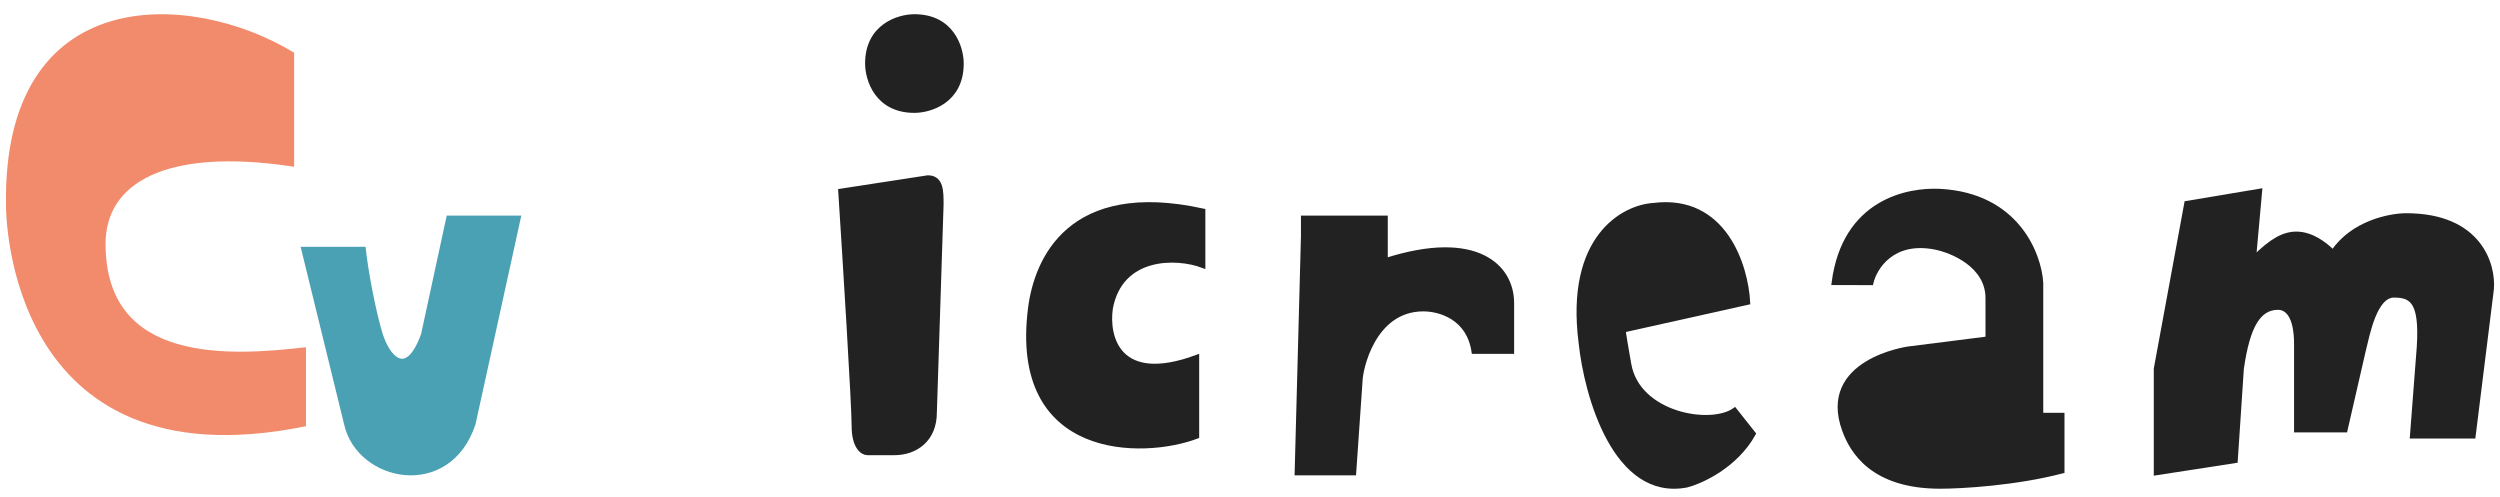 <svg width="151" height="30" viewBox="0 0 151 30" fill="none" xmlns="http://www.w3.org/2000/svg">
<path d="M52.393 3.838C52.393 1.568 54.285 1 55.23 1C57.501 1 58.068 2.892 58.068 3.838C58.068 6.108 56.176 6.676 55.23 6.676C52.96 6.676 52.393 4.784 52.393 3.838Z" fill="#222222" stroke="#222222" stroke-width="0.283"/>
<path d="M67.075 18.628C67.671 15.388 71.047 15.434 72.662 16.047L72.662 12.738C64.616 10.97 62.605 15.679 62.233 18.628C61.088 27.688 69.061 27.583 72.289 26.355L72.289 21.573C67.522 23.34 66.826 20.346 67.075 18.628Z" fill="#222222" stroke="#222222" stroke-width="0.283"/>
<path d="M78.719 14.264V13.164H83.68V15.732C89.174 13.971 91.311 16.098 91.311 18.299V21.234H89.022C88.716 19.18 86.987 18.666 85.969 18.666C82.917 18.666 82.153 22.334 82.153 23.067L81.772 28.57H78.338L78.719 14.264Z" fill="#222222" stroke="#222222" stroke-width="0.283"/>
<path d="M105.57 18.265L98.054 19.941C98.054 19.941 97.999 19.801 98.39 22.01C98.928 25.046 103.319 25.805 104.775 24.77L105.906 26.199C104.83 28.131 102.769 29.074 101.873 29.304C97.571 30.131 95.823 23.899 95.487 20.68C94.681 14.332 98.064 12.516 99.856 12.401C104.158 11.849 105.458 16.08 105.57 18.265Z" fill="#222222" stroke="#222222" stroke-width="0.283"/>
<path d="M116.86 14.929C114.296 14.438 113.227 16.159 113.013 17.081C110.77 17.074 111.09 17.074 110.77 17.074C111.411 12.149 115.257 11.446 117.181 11.548C121.797 11.794 123.164 15.339 123.271 17.081V25.073H124.553V28.455C121.732 29.192 118.463 29.377 117.181 29.377C113.078 29.377 111.86 27.218 111.411 25.996C109.872 21.815 115.257 21.07 115.257 21.07L120.065 20.462V18.003C120.065 16.036 117.928 15.134 116.86 14.929Z" fill="#222222" stroke="#222222" stroke-width="0.283"/>
<path d="M130.23 22.273L132.072 12.279L136.492 11.539L136.124 15.611C137.229 14.5 137.966 14.13 138.703 14.13C139.613 14.13 140.422 14.747 140.913 15.241C142.091 13.464 144.351 13.02 145.333 13.02C149.753 13.02 150.613 15.981 150.49 17.462L149.385 26.345H145.701L146.07 21.533C146.364 18.276 145.758 17.832 144.596 17.832C143.434 17.832 143 20.176 142.754 21.163L141.649 25.975H138.703V20.793C138.703 19.016 138.108 18.572 137.597 18.572C136.419 18.572 135.756 19.682 135.387 22.273L135.019 27.826L130.23 28.566V22.273Z" fill="#222222" stroke="#222222" stroke-width="0.283"/>
<path d="M56.04 10.73L50.77 11.541C51.04 15.73 51.58 24.433 51.58 25.73C51.58 27.028 52.121 27.352 52.391 27.352H54.013C55.31 27.352 56.445 26.541 56.445 24.92L56.851 12.352C56.851 11.541 56.851 10.73 56.04 10.73Z" fill="#222222" stroke="#222222" stroke-width="0.283"/>
<path d="M6.235 14.726C6.235 22.206 14.057 21.608 18.338 21.131V25.628C0.505 29.203 0.503 12.761 0.503 12.4L0.503 12.4C0.29 -0.916 11.437 -0.462 17.624 3.263V9.907C9.95 8.767 6.235 10.944 6.235 14.726Z" fill="#F18B6B" stroke="#F18B6B" stroke-width="0.283"/>
<path d="M27.096 13.164H31.311L28.584 25.589C27.096 30.108 21.663 28.978 20.92 25.589L18.338 15.047H21.953C22.118 16.553 22.589 18.959 22.985 20.224C23.382 21.489 24.535 23.048 25.568 20.224L27.096 13.164Z" fill="#4BA1B4" stroke="#4BA1B4" stroke-width="0.283"/>
</svg>
